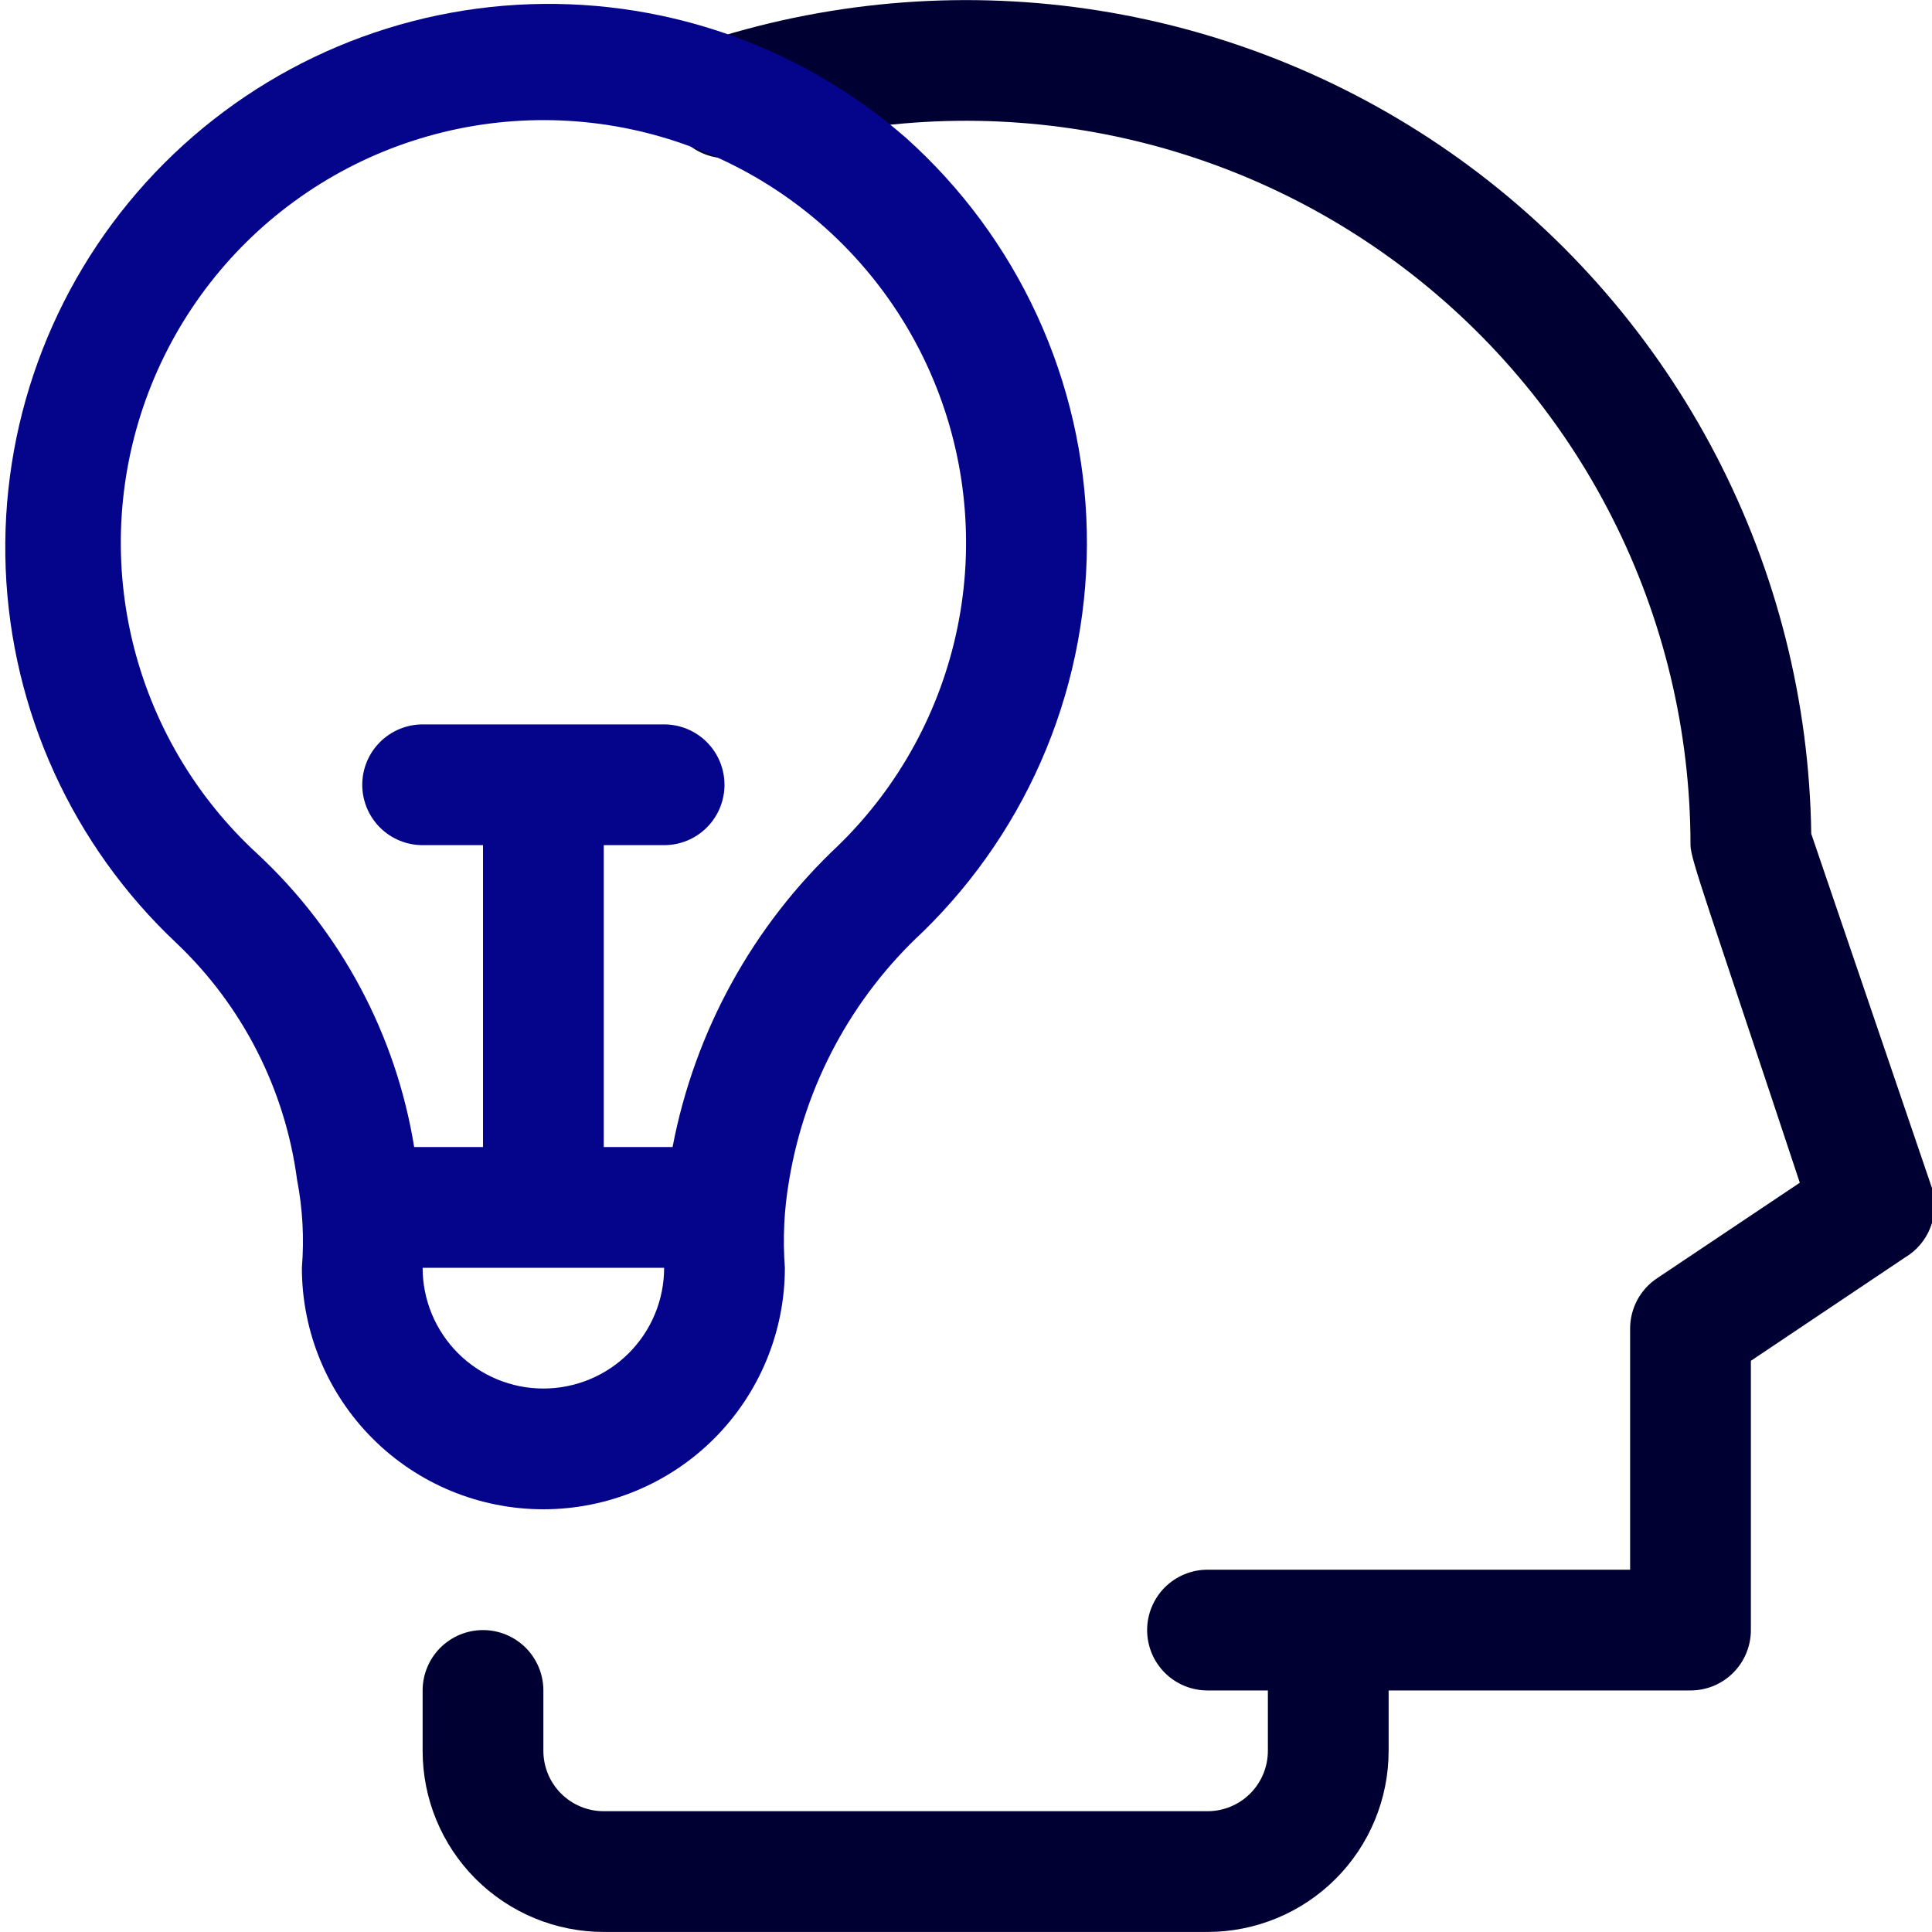 <svg width="40" height="40" viewBox="0 0 40 40" fill="none" xmlns="http://www.w3.org/2000/svg">
<rect x="0" y="0" width="40" height="40" fill="#808080" stroke="none"/>
<g clip-path="url(#clip0_5205_28016)">
<rect width="40" height="40" fill="white"/>
<path d="M40 24.599L37.5 17.262C37.462 14.53 36.786 11.845 35.525 9.422C34.263 6.998 32.452 4.904 30.236 3.306C28.02 1.709 25.46 0.652 22.763 0.221C20.065 -0.21 17.304 -0.003 14.7 0.824C14.538 0.87 14.388 0.949 14.257 1.054C14.126 1.16 14.018 1.291 13.939 1.44C13.86 1.588 13.812 1.751 13.798 1.918C13.783 2.086 13.803 2.254 13.855 2.414C13.907 2.574 13.991 2.722 14.101 2.848C14.212 2.975 14.347 3.078 14.498 3.151C14.649 3.225 14.814 3.267 14.982 3.275C15.149 3.283 15.317 3.257 15.475 3.199C17.723 2.488 20.106 2.317 22.432 2.699C24.758 3.081 26.961 4.006 28.863 5.399C30.765 6.792 32.312 8.613 33.378 10.716C34.444 12.818 35 15.142 35 17.499C35 17.787 35.362 18.749 37.263 24.487L34.312 26.462C34.141 26.575 33.999 26.729 33.901 26.91C33.803 27.091 33.751 27.294 33.75 27.499V32.499H25C24.669 32.499 24.351 32.631 24.116 32.865C23.882 33.1 23.75 33.418 23.75 33.749C23.75 34.081 23.882 34.399 24.116 34.633C24.351 34.868 24.669 34.999 25 34.999H26.25V36.249C26.25 36.581 26.118 36.899 25.884 37.133C25.649 37.368 25.331 37.499 25 37.499H12.5C12.168 37.499 11.851 37.368 11.616 37.133C11.382 36.899 11.25 36.581 11.25 36.249V34.999C11.25 34.668 11.118 34.35 10.884 34.115C10.649 33.881 10.332 33.749 10 33.749C9.668 33.749 9.351 33.881 9.116 34.115C8.882 34.35 8.75 34.668 8.75 34.999V36.249C8.75 37.244 9.145 38.198 9.848 38.901C10.552 39.604 11.505 39.999 12.5 39.999H25C25.995 39.999 26.948 39.604 27.652 38.901C28.355 38.198 28.75 37.244 28.75 36.249V34.999H35C35.331 34.999 35.65 34.868 35.884 34.633C36.118 34.399 36.25 34.081 36.25 33.749V28.174L39.438 26.037C39.679 25.895 39.865 25.676 39.967 25.415C40.069 25.155 40.081 24.867 40 24.599Z" fill="#000033"/>
<path d="M18.75 2.848C16.529 0.913 13.637 -0.074 10.695 0.1C7.754 0.274 4.998 1.595 3.02 3.779C1.043 5.963 0.001 8.836 0.118 11.78C0.236 14.724 1.504 17.504 3.65 19.523C5.02 20.823 5.902 22.552 6.15 24.424C6.266 25.024 6.3 25.638 6.25 26.248C6.25 27.575 6.777 28.846 7.715 29.784C8.652 30.722 9.924 31.248 11.25 31.248C12.576 31.248 13.848 30.722 14.786 29.784C15.723 28.846 16.25 27.575 16.25 26.248C16.204 25.643 16.234 25.034 16.338 24.436C16.665 22.465 17.636 20.658 19.1 19.299C20.206 18.222 21.079 16.93 21.664 15.502C22.249 14.073 22.534 12.54 22.501 10.997C22.468 9.454 22.118 7.935 21.473 6.533C20.828 5.131 19.901 3.877 18.75 2.848ZM11.25 28.748C10.587 28.748 9.951 28.485 9.482 28.016C9.014 27.547 8.75 26.912 8.75 26.248H13.75C13.75 26.912 13.487 27.547 13.018 28.016C12.549 28.485 11.913 28.748 11.25 28.748ZM17.363 17.498C15.585 19.166 14.382 21.354 13.925 23.748H12.5V17.498H13.75C14.082 17.498 14.4 17.367 14.634 17.132C14.868 16.898 15 16.58 15 16.248C15 15.917 14.868 15.599 14.634 15.365C14.4 15.13 14.082 14.998 13.75 14.998H8.75C8.419 14.998 8.101 15.13 7.866 15.365C7.632 15.599 7.5 15.917 7.5 16.248C7.5 16.58 7.632 16.898 7.866 17.132C8.101 17.367 8.419 17.498 8.75 17.498H10V23.748H8.575C8.198 21.424 7.06 19.292 5.338 17.686C4.047 16.503 3.141 14.959 2.737 13.255C2.333 11.551 2.45 9.765 3.072 8.128C3.694 6.491 4.793 5.078 6.227 4.073C7.661 3.067 9.364 2.515 11.115 2.488C12.866 2.46 14.585 2.959 16.049 3.919C17.514 4.88 18.656 6.257 19.329 7.874C20.002 9.491 20.175 11.273 19.824 12.988C19.473 14.704 18.616 16.275 17.363 17.498Z" fill="#05058C"/>
</g>
<defs>
<clipPath id="clip0_5205_28016">
<rect width="40" height="40" fill="white"/>
</clipPath>
</defs>
</svg>
